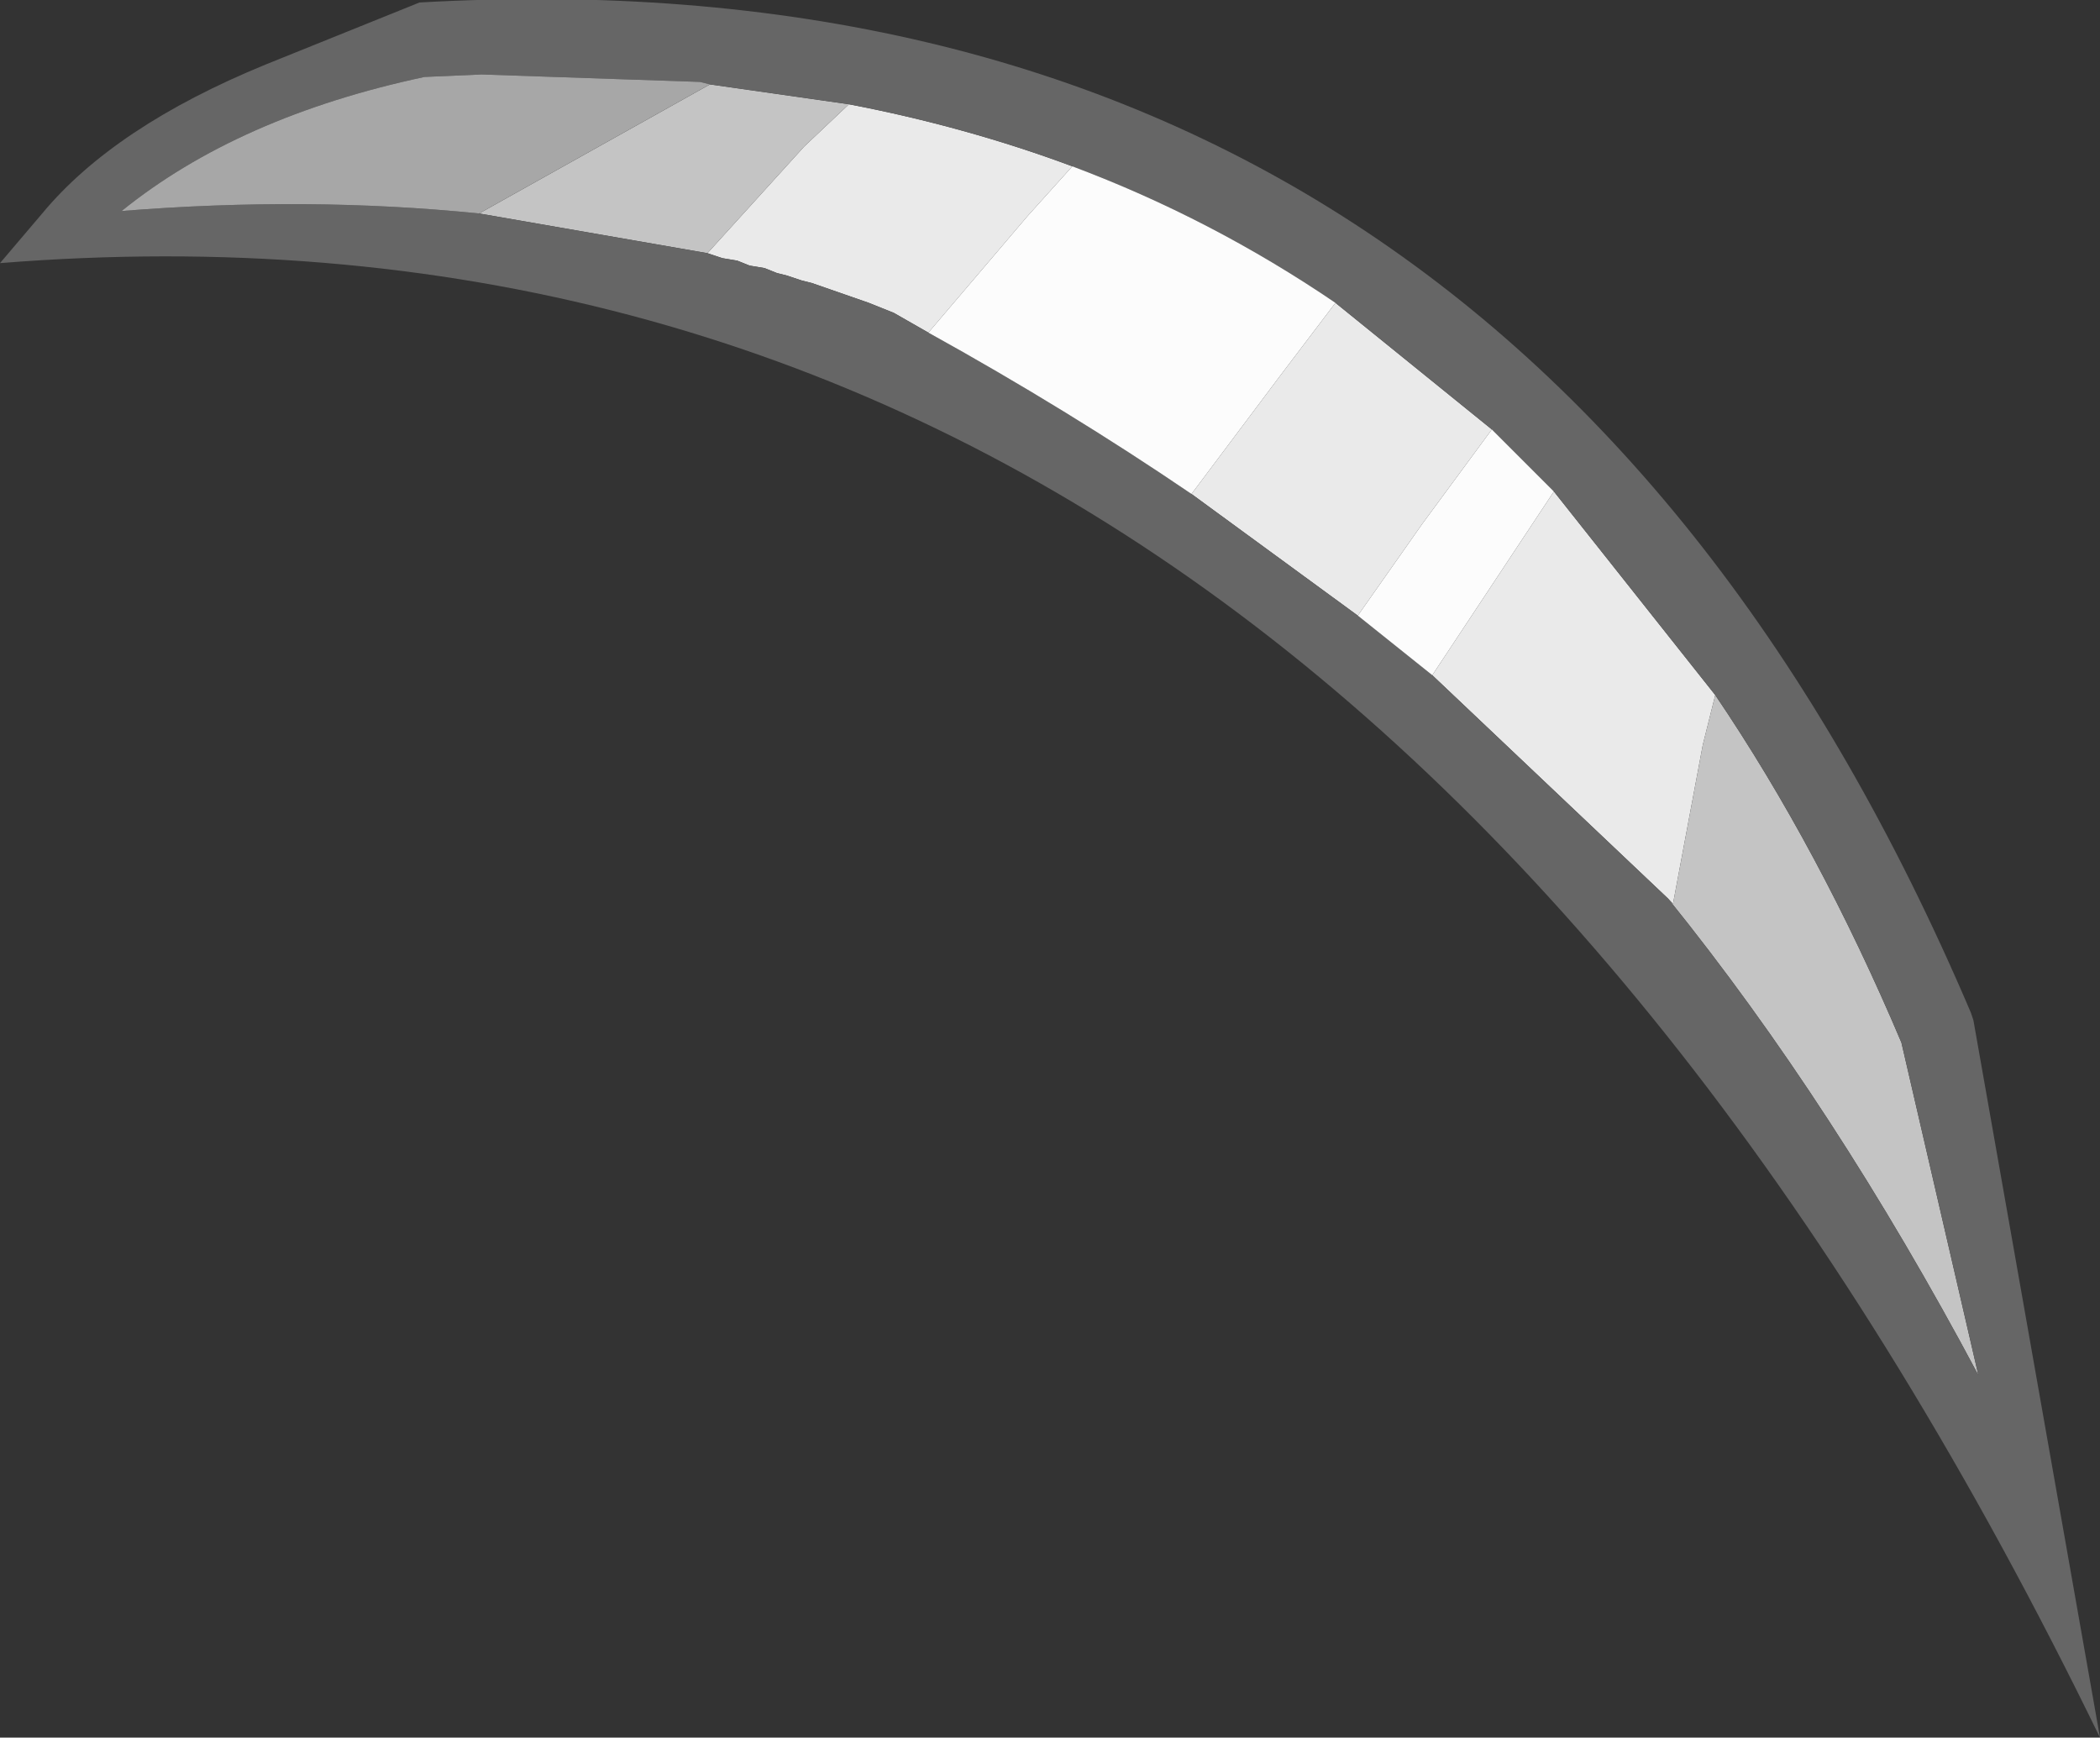 <?xml version="1.0" encoding="UTF-8" standalone="no"?>
<svg xmlns:ffdec="https://www.free-decompiler.com/flash" xmlns:xlink="http://www.w3.org/1999/xlink" ffdec:objectType="shape" height="35.0px" width="42.3px" xmlns="http://www.w3.org/2000/svg">
  <rect width="100%" height="100%" fill="#333333" stroke="none"/>
  <g transform="matrix(1.0, 0.0, 0.0, 1.0, 20.25, -3.35)">
    <path d="M6.65 9.45 L9.8 12.0 8.4 13.9 7.1 15.75 3.75 13.3 5.55 10.9 6.65 9.45 M11.05 13.25 L14.3 17.35 14.05 18.35 13.45 21.55 13.35 21.45 8.6 16.95 11.05 13.25 M-1.55 10.05 L-2.25 9.65 -2.5 9.55 -2.75 9.45 -3.9 9.05 -4.1 9.0 -4.4 8.9 -4.6 8.85 -4.85 8.75 -5.15 8.7 -5.4 8.6 -5.7 8.55 -6.0 8.45 -4.05 6.3 -3.15 5.45 Q-0.8 5.9 1.35 6.7 L0.45 7.7 -1.55 10.05" fill="#eaeaea" fill-rule="evenodd" stroke="none"/>
    <path d="M14.3 17.35 Q16.4 20.45 18.05 24.35 L19.6 31.05 Q16.7 25.6 13.35 21.45 L13.45 21.55 14.05 18.35 14.3 17.35 M-6.0 8.45 L-10.6 7.65 -5.95 5.05 -3.15 5.45 -4.05 6.3 -6.0 8.45" fill="#c4c4c4" fill-rule="evenodd" stroke="none"/>
    <path d="M9.8 12.0 L6.65 9.45 Q4.15 7.75 1.35 6.7 -0.8 5.9 -3.15 5.45 L-5.95 5.05 -6.15 5.0 -10.55 4.85 -11.7 4.9 Q-15.45 5.7 -17.8 7.6 -14.05 7.3 -10.6 7.65 L-6.0 8.45 -5.7 8.55 -5.4 8.6 -5.15 8.7 -4.85 8.75 -4.6 8.85 -4.4 8.9 -4.1 9.0 -3.9 9.05 -2.75 9.45 -2.5 9.55 -2.25 9.65 -1.55 10.05 Q1.25 11.6 3.75 13.3 L7.1 15.75 8.6 16.95 13.35 21.45 Q16.7 25.6 19.6 31.05 L18.05 24.35 Q16.4 20.45 14.3 17.35 L11.05 13.25 9.8 12.0 M19.45 23.75 L19.5 23.9 22.05 38.35 Q6.55 6.5 -20.25 8.65 L-19.4 7.65 Q-17.95 5.9 -14.9 4.65 L-11.8 3.4 Q10.25 2.15 19.45 23.75" fill="#666666" fill-rule="evenodd" stroke="none"/>
    <path d="M-10.6 7.65 Q-14.05 7.3 -17.8 7.6 -15.45 5.7 -11.7 4.9 L-10.55 4.85 -6.15 5.0 -5.95 5.05 -10.6 7.65" fill="#a7a7a7" fill-rule="evenodd" stroke="none"/>
    <path d="M9.8 12.0 L11.05 13.25 8.6 16.95 7.1 15.75 8.4 13.9 9.8 12.0 M3.75 13.3 Q1.25 11.6 -1.55 10.05 L0.45 7.7 1.35 6.7 Q4.15 7.75 6.65 9.45 L5.55 10.9 3.75 13.3" fill="#fcfcfc" fill-rule="evenodd" stroke="none"/>
  </g>
</svg>
